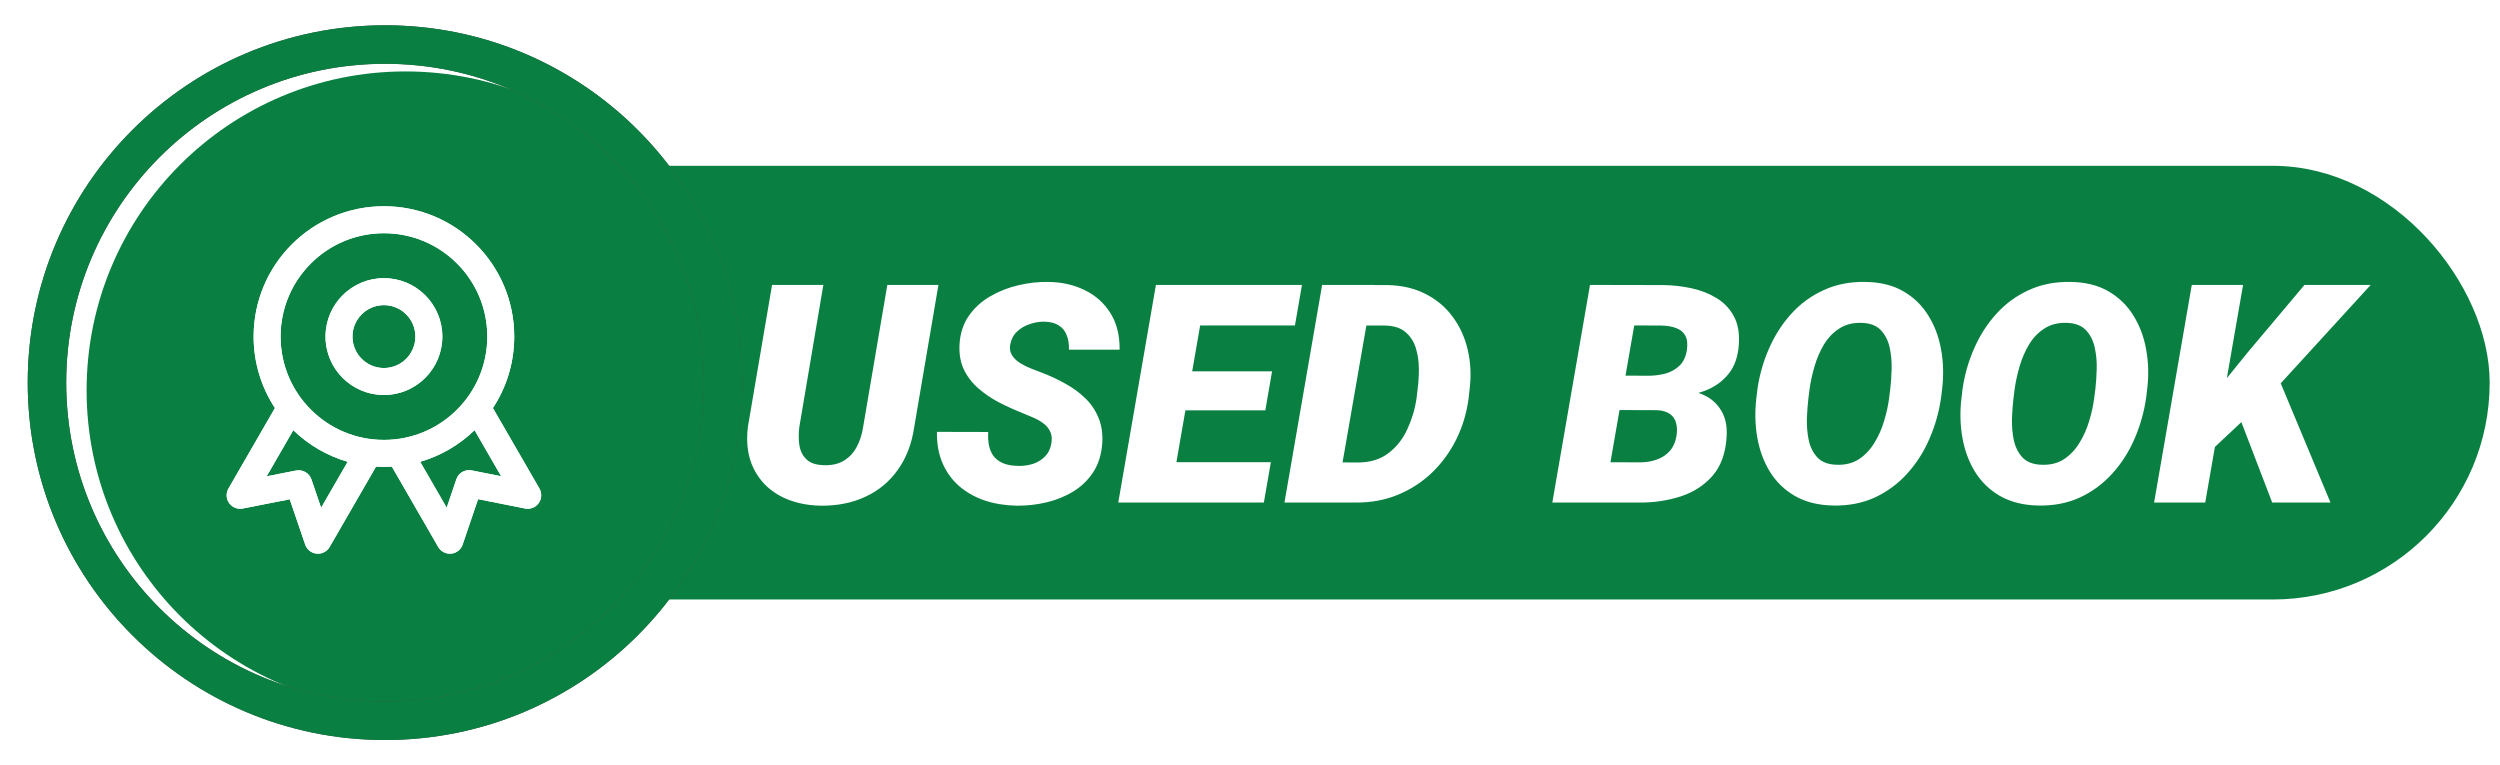 <svg width="98" height="30" viewBox="0 0 98 30" fill="none" xmlns="http://www.w3.org/2000/svg">
<rect x="16.095" y="7" width="81" height="16" rx="8" fill="#098041"/>
<g filter="url(#filter0_i_809_47678)">
<path d="M34.583 10.969H36.587L35.638 16.535C35.544 17.188 35.331 17.746 34.999 18.211C34.671 18.676 34.247 19.029 33.727 19.271C33.208 19.514 32.62 19.631 31.964 19.623C31.355 19.611 30.821 19.48 30.364 19.23C29.911 18.98 29.571 18.627 29.345 18.17C29.118 17.713 29.042 17.17 29.116 16.541L30.065 10.969H32.075L31.132 16.547C31.101 16.805 31.102 17.045 31.138 17.268C31.177 17.49 31.27 17.672 31.419 17.812C31.567 17.953 31.79 18.027 32.087 18.035C32.403 18.047 32.667 17.988 32.878 17.859C33.093 17.73 33.261 17.551 33.382 17.32C33.507 17.09 33.591 16.83 33.634 16.541L34.583 10.969ZM41.011 17.191C41.046 17.008 41.032 16.852 40.97 16.723C40.911 16.594 40.821 16.484 40.7 16.395C40.583 16.305 40.448 16.229 40.296 16.166C40.148 16.1 40.003 16.039 39.862 15.984C39.558 15.863 39.257 15.727 38.96 15.574C38.663 15.418 38.394 15.234 38.151 15.023C37.909 14.812 37.72 14.566 37.583 14.285C37.45 14.004 37.394 13.674 37.413 13.295C37.44 12.861 37.563 12.488 37.782 12.176C38.001 11.863 38.28 11.609 38.62 11.414C38.964 11.215 39.333 11.07 39.727 10.98C40.126 10.887 40.515 10.844 40.894 10.852C41.433 10.859 41.913 10.969 42.335 11.18C42.761 11.391 43.095 11.693 43.337 12.088C43.579 12.479 43.696 12.951 43.688 13.506H41.702C41.71 13.287 41.681 13.098 41.614 12.938C41.552 12.773 41.448 12.646 41.304 12.557C41.159 12.463 40.972 12.414 40.741 12.41C40.55 12.406 40.358 12.438 40.167 12.504C39.976 12.566 39.81 12.664 39.669 12.797C39.528 12.93 39.438 13.102 39.399 13.312C39.372 13.473 39.398 13.613 39.476 13.734C39.554 13.852 39.661 13.953 39.798 14.039C39.935 14.121 40.077 14.191 40.226 14.25C40.378 14.309 40.511 14.359 40.624 14.402C40.944 14.523 41.251 14.666 41.544 14.83C41.841 14.99 42.102 15.18 42.329 15.398C42.56 15.617 42.735 15.873 42.856 16.166C42.981 16.455 43.032 16.791 43.009 17.174C42.977 17.615 42.86 17.992 42.657 18.305C42.454 18.617 42.192 18.871 41.872 19.066C41.552 19.262 41.2 19.404 40.817 19.494C40.435 19.584 40.046 19.627 39.651 19.623C39.21 19.615 38.798 19.549 38.415 19.424C38.032 19.295 37.698 19.109 37.413 18.867C37.128 18.621 36.907 18.32 36.751 17.965C36.595 17.605 36.52 17.193 36.528 16.729L38.538 16.734C38.526 16.953 38.54 17.146 38.579 17.314C38.622 17.479 38.692 17.617 38.79 17.73C38.892 17.84 39.023 17.924 39.183 17.982C39.343 18.037 39.536 18.064 39.763 18.064C39.954 18.064 40.138 18.035 40.313 17.977C40.493 17.914 40.645 17.818 40.77 17.689C40.895 17.561 40.976 17.395 41.011 17.191ZM49.618 17.918L49.343 19.5H44.919L45.194 17.918H49.618ZM47.122 10.969L45.64 19.5H43.636L45.112 10.969H47.122ZM49.665 14.355L49.401 15.885H45.546L45.815 14.355H49.665ZM50.837 10.969L50.562 12.557H46.12L46.401 10.969H50.837ZM52.952 19.5H51.001L51.288 17.918L53.017 17.93C53.505 17.93 53.907 17.809 54.224 17.566C54.544 17.324 54.792 17.01 54.968 16.623C55.148 16.236 55.269 15.828 55.331 15.398L55.372 15.035C55.407 14.777 55.423 14.508 55.419 14.227C55.415 13.941 55.374 13.676 55.296 13.43C55.218 13.184 55.085 12.98 54.898 12.82C54.714 12.66 54.456 12.574 54.124 12.562L52.173 12.557L52.448 10.969L54.188 10.975C54.759 10.986 55.259 11.104 55.688 11.326C56.118 11.545 56.472 11.844 56.749 12.223C57.026 12.598 57.222 13.027 57.335 13.512C57.448 13.996 57.474 14.506 57.411 15.041L57.37 15.41C57.296 15.98 57.136 16.516 56.89 17.016C56.644 17.512 56.327 17.947 55.94 18.322C55.554 18.693 55.106 18.984 54.599 19.195C54.095 19.402 53.546 19.504 52.952 19.5ZM53.638 10.969L52.155 19.5H50.151L51.628 10.969H53.638ZM64.741 15.873H62.52L62.749 14.525L64.378 14.531C64.616 14.531 64.845 14.504 65.064 14.449C65.286 14.391 65.474 14.289 65.626 14.145C65.782 14 65.882 13.795 65.925 13.529C65.96 13.287 65.94 13.098 65.866 12.961C65.792 12.82 65.673 12.721 65.509 12.662C65.349 12.6 65.157 12.566 64.935 12.562L63.862 12.557L62.655 19.5H60.651L62.128 10.969L64.999 10.975C65.37 10.979 65.737 11.02 66.101 11.098C66.464 11.176 66.79 11.303 67.079 11.479C67.368 11.65 67.595 11.885 67.759 12.182C67.923 12.475 67.991 12.842 67.964 13.283C67.936 13.764 67.802 14.154 67.56 14.455C67.321 14.752 67.013 14.973 66.634 15.117C66.255 15.258 65.845 15.334 65.403 15.346L64.741 15.873ZM64.061 19.5H61.366L62.327 17.918L64.126 17.924C64.349 17.92 64.558 17.883 64.753 17.812C64.952 17.742 65.118 17.633 65.251 17.484C65.388 17.332 65.476 17.139 65.515 16.904C65.55 16.705 65.546 16.531 65.503 16.383C65.464 16.23 65.382 16.111 65.257 16.025C65.136 15.94 64.972 15.891 64.765 15.879L62.977 15.873L63.224 14.525L65.169 14.531L65.52 15.065C65.915 15.068 66.265 15.139 66.569 15.275C66.874 15.412 67.108 15.619 67.272 15.896C67.44 16.17 67.511 16.514 67.483 16.928C67.444 17.564 67.261 18.072 66.933 18.451C66.605 18.826 66.186 19.096 65.679 19.26C65.171 19.424 64.632 19.504 64.061 19.5ZM75.933 15.029L75.892 15.375C75.814 15.934 75.663 16.471 75.44 16.986C75.222 17.498 74.933 17.953 74.573 18.352C74.218 18.75 73.796 19.064 73.308 19.295C72.819 19.521 72.27 19.629 71.661 19.617C71.075 19.605 70.575 19.48 70.161 19.242C69.751 19.004 69.423 18.686 69.177 18.287C68.935 17.889 68.77 17.441 68.685 16.945C68.599 16.449 68.587 15.938 68.649 15.41L68.69 15.065C68.769 14.51 68.919 13.979 69.142 13.471C69.364 12.959 69.655 12.504 70.015 12.105C70.374 11.707 70.798 11.396 71.286 11.174C71.774 10.947 72.321 10.84 72.927 10.852C73.509 10.859 74.005 10.982 74.415 11.221C74.825 11.459 75.151 11.777 75.394 12.176C75.64 12.57 75.806 13.016 75.892 13.512C75.981 14.004 75.995 14.51 75.933 15.029ZM73.853 15.41L73.899 15.047C73.927 14.816 73.944 14.557 73.952 14.268C73.96 13.979 73.935 13.699 73.876 13.43C73.817 13.156 73.704 12.93 73.536 12.75C73.372 12.57 73.13 12.473 72.81 12.457C72.454 12.441 72.153 12.514 71.907 12.674C71.661 12.83 71.458 13.041 71.298 13.307C71.142 13.568 71.019 13.854 70.929 14.162C70.839 14.471 70.774 14.768 70.735 15.053L70.689 15.416C70.661 15.646 70.642 15.908 70.63 16.201C70.622 16.49 70.645 16.771 70.7 17.045C70.759 17.318 70.872 17.547 71.04 17.73C71.208 17.91 71.454 18.006 71.778 18.018C72.126 18.033 72.423 17.961 72.669 17.801C72.915 17.637 73.118 17.422 73.278 17.156C73.442 16.891 73.569 16.604 73.659 16.295C73.753 15.986 73.817 15.691 73.853 15.41ZM83.972 15.029L83.931 15.375C83.853 15.934 83.702 16.471 83.48 16.986C83.261 17.498 82.972 17.953 82.612 18.352C82.257 18.75 81.835 19.064 81.347 19.295C80.858 19.521 80.31 19.629 79.7 19.617C79.114 19.605 78.614 19.48 78.2 19.242C77.79 19.004 77.462 18.686 77.216 18.287C76.974 17.889 76.81 17.441 76.724 16.945C76.638 16.449 76.626 15.938 76.689 15.41L76.73 15.065C76.808 14.51 76.958 13.979 77.181 13.471C77.403 12.959 77.694 12.504 78.054 12.105C78.413 11.707 78.837 11.396 79.325 11.174C79.814 10.947 80.36 10.84 80.966 10.852C81.548 10.859 82.044 10.982 82.454 11.221C82.864 11.459 83.19 11.777 83.433 12.176C83.679 12.57 83.845 13.016 83.931 13.512C84.02 14.004 84.034 14.51 83.972 15.029ZM81.892 15.41L81.939 15.047C81.966 14.816 81.983 14.557 81.991 14.268C81.999 13.979 81.974 13.699 81.915 13.43C81.856 13.156 81.743 12.93 81.575 12.75C81.411 12.57 81.169 12.473 80.849 12.457C80.493 12.441 80.192 12.514 79.946 12.674C79.7 12.83 79.497 13.041 79.337 13.307C79.181 13.568 79.058 13.854 78.968 14.162C78.878 14.471 78.814 14.768 78.774 15.053L78.728 15.416C78.7 15.646 78.681 15.908 78.669 16.201C78.661 16.49 78.685 16.771 78.739 17.045C78.798 17.318 78.911 17.547 79.079 17.73C79.247 17.91 79.493 18.006 79.817 18.018C80.165 18.033 80.462 17.961 80.708 17.801C80.954 17.637 81.157 17.422 81.317 17.156C81.481 16.891 81.608 16.604 81.698 16.295C81.792 15.986 81.856 15.691 81.892 15.41ZM87.728 10.969L86.245 19.5H84.241L85.718 10.969H87.728ZM92.731 10.969L88.735 15.34L86.474 17.461L86.439 15.428L87.927 13.594L90.136 10.969H92.731ZM88.87 19.5L87.37 15.586L89.052 14.461L91.155 19.5H88.87Z" fill="white"/>
</g>
<rect x="16.095" y="7" width="81" height="16" rx="8" stroke="#098041"/>
<g filter="url(#filter1_iii_809_47678)">
<circle cx="15.095" cy="15" r="12.5" fill="#098041"/>
</g>
<circle cx="15.095" cy="15" r="13.254" stroke="#484848" stroke-width="1.509"/>
<circle cx="15.095" cy="15" r="13.254" stroke="#098041" stroke-width="1.509"/>
<g clip-path="url(#clip0_809_47678)">
<g filter="url(#filter2_ii_809_47678)">
<path fill-rule="evenodd" clip-rule="evenodd" d="M15.05 10.904C13.785 10.904 12.76 11.93 12.76 13.194C12.76 14.459 13.785 15.484 15.05 15.484C16.314 15.484 17.34 14.459 17.34 13.194C17.34 11.93 16.314 10.904 15.05 10.904ZM13.817 13.194C13.817 12.513 14.369 11.961 15.05 11.961C15.731 11.961 16.283 12.513 16.283 13.194C16.283 13.875 15.731 14.427 15.05 14.427C14.369 14.427 13.817 13.875 13.817 13.194Z" fill="white"/>
<path fill-rule="evenodd" clip-rule="evenodd" d="M15.05 10.904C13.785 10.904 12.76 11.93 12.76 13.194C12.76 14.459 13.785 15.484 15.05 15.484C16.314 15.484 17.34 14.459 17.34 13.194C17.34 11.93 16.314 10.904 15.05 10.904ZM13.817 13.194C13.817 12.513 14.369 11.961 15.05 11.961C15.731 11.961 16.283 12.513 16.283 13.194C16.283 13.875 15.731 14.427 15.05 14.427C14.369 14.427 13.817 13.875 13.817 13.194Z" fill="white"/>
</g>
<g filter="url(#filter3_ii_809_47678)">
<path fill-rule="evenodd" clip-rule="evenodd" d="M15.05 8.085C12.229 8.085 9.942 10.372 9.942 13.193C9.942 14.228 10.249 15.19 10.778 15.995L8.956 19.151C8.852 19.33 8.863 19.554 8.983 19.722C9.104 19.891 9.312 19.974 9.515 19.934L11.357 19.572L11.964 21.348C12.031 21.544 12.207 21.683 12.413 21.703C12.619 21.723 12.818 21.62 12.922 21.441L14.74 18.292C14.842 18.299 14.946 18.302 15.05 18.302C15.154 18.302 15.258 18.299 15.361 18.292L17.178 21.441C17.282 21.62 17.481 21.723 17.688 21.703C17.894 21.682 18.07 21.543 18.136 21.346L18.741 19.567L20.584 19.933C20.787 19.974 20.996 19.892 21.116 19.723C21.237 19.554 21.248 19.331 21.145 19.151L19.322 15.995C19.851 15.19 20.158 14.228 20.158 13.193C20.158 10.372 17.871 8.085 15.05 8.085ZM10.999 13.193C10.999 10.956 12.812 9.142 15.05 9.142C17.288 9.142 19.102 10.956 19.102 13.193C19.102 15.431 17.288 17.245 15.05 17.245C12.812 17.245 10.999 15.431 10.999 13.193ZM13.629 18.102C12.817 17.867 12.088 17.436 11.497 16.863L10.452 18.672L11.606 18.445C11.865 18.395 12.122 18.543 12.208 18.793L12.588 19.905L13.629 18.102ZM17.51 19.902L16.471 18.102C17.283 17.867 18.012 17.436 18.603 16.863L19.646 18.669L18.492 18.44C18.232 18.388 17.974 18.537 17.889 18.788L17.51 19.902Z" fill="white"/>
<path fill-rule="evenodd" clip-rule="evenodd" d="M15.05 8.085C12.229 8.085 9.942 10.372 9.942 13.193C9.942 14.228 10.249 15.19 10.778 15.995L8.956 19.151C8.852 19.33 8.863 19.554 8.983 19.722C9.104 19.891 9.312 19.974 9.515 19.934L11.357 19.572L11.964 21.348C12.031 21.544 12.207 21.683 12.413 21.703C12.619 21.723 12.818 21.62 12.922 21.441L14.74 18.292C14.842 18.299 14.946 18.302 15.05 18.302C15.154 18.302 15.258 18.299 15.361 18.292L17.178 21.441C17.282 21.62 17.481 21.723 17.688 21.703C17.894 21.682 18.07 21.543 18.136 21.346L18.741 19.567L20.584 19.933C20.787 19.974 20.996 19.892 21.116 19.723C21.237 19.554 21.248 19.331 21.145 19.151L19.322 15.995C19.851 15.19 20.158 14.228 20.158 13.193C20.158 10.372 17.871 8.085 15.05 8.085ZM10.999 13.193C10.999 10.956 12.812 9.142 15.05 9.142C17.288 9.142 19.102 10.956 19.102 13.193C19.102 15.431 17.288 17.245 15.05 17.245C12.812 17.245 10.999 15.431 10.999 13.193ZM13.629 18.102C12.817 17.867 12.088 17.436 11.497 16.863L10.452 18.672L11.606 18.445C11.865 18.395 12.122 18.543 12.208 18.793L12.588 19.905L13.629 18.102ZM17.51 19.902L16.471 18.102C17.283 17.867 18.012 17.436 18.603 16.863L19.646 18.669L18.492 18.44C18.232 18.388 17.974 18.537 17.889 18.788L17.51 19.902Z" fill="white"/>
</g>
</g>
<defs>
<filter id="filter0_i_809_47678" x="29.005" y="10.834" width="63.927" height="9.001" filterUnits="userSpaceOnUse" color-interpolation-filters="sRGB">
<feFlood flood-opacity="0" result="BackgroundImageFix"/>
<feBlend mode="normal" in="SourceGraphic" in2="BackgroundImageFix" result="shape"/>
<feColorMatrix in="SourceAlpha" type="matrix" values="0 0 0 0 0 0 0 0 0 0 0 0 0 0 0 0 0 0 127 0" result="hardAlpha"/>
<feOffset dx="0.2" dy="0.2"/>
<feGaussianBlur stdDeviation="0.1"/>
<feComposite in2="hardAlpha" operator="arithmetic" k2="-1" k3="1"/>
<feColorMatrix type="matrix" values="0 0 0 0 0 0 0 0 0 0 0 0 0 0 0 0 0 0 0.5 0"/>
<feBlend mode="normal" in2="shape" result="effect1_innerShadow_809_47678"/>
</filter>
<filter id="filter1_iii_809_47678" x="0.886" y="0.791" width="28.718" height="28.718" filterUnits="userSpaceOnUse" color-interpolation-filters="sRGB">
<feFlood flood-opacity="0" result="BackgroundImageFix"/>
<feBlend mode="normal" in="SourceGraphic" in2="BackgroundImageFix" result="shape"/>
<feColorMatrix in="SourceAlpha" type="matrix" values="0 0 0 0 0 0 0 0 0 0 0 0 0 0 0 0 0 0 127 0" result="hardAlpha"/>
<feOffset dx="0.5"/>
<feComposite in2="hardAlpha" operator="arithmetic" k2="-1" k3="1"/>
<feColorMatrix type="matrix" values="0 0 0 0 0 0 0 0 0 0 0 0 0 0 0 0 0 0 0.25 0"/>
<feBlend mode="normal" in2="shape" result="effect1_innerShadow_809_47678"/>
<feColorMatrix in="SourceAlpha" type="matrix" values="0 0 0 0 0 0 0 0 0 0 0 0 0 0 0 0 0 0 127 0" result="hardAlpha"/>
<feOffset dx="0.5" dy="0.5"/>
<feGaussianBlur stdDeviation="2"/>
<feComposite in2="hardAlpha" operator="arithmetic" k2="-1" k3="1"/>
<feColorMatrix type="matrix" values="0 0 0 0 0 0 0 0 0 0 0 0 0 0 0 0 0 0 0.5 0"/>
<feBlend mode="normal" in2="effect1_innerShadow_809_47678" result="effect2_innerShadow_809_47678"/>
<feColorMatrix in="SourceAlpha" type="matrix" values="0 0 0 0 0 0 0 0 0 0 0 0 0 0 0 0 0 0 127 0" result="hardAlpha"/>
<feOffset dx="-0.2" dy="-0.2"/>
<feGaussianBlur stdDeviation="2"/>
<feComposite in2="hardAlpha" operator="arithmetic" k2="-1" k3="1"/>
<feColorMatrix type="matrix" values="0 0 0 0 0 0 0 0 0 0 0 0 0 0 0 0 0 0 0.5 0"/>
<feBlend mode="normal" in2="effect2_innerShadow_809_47678" result="effect3_innerShadow_809_47678"/>
</filter>
<filter id="filter2_ii_809_47678" x="12.56" y="10.704" width="4.98" height="4.98" filterUnits="userSpaceOnUse" color-interpolation-filters="sRGB">
<feFlood flood-opacity="0" result="BackgroundImageFix"/>
<feBlend mode="normal" in="SourceGraphic" in2="BackgroundImageFix" result="shape"/>
<feColorMatrix in="SourceAlpha" type="matrix" values="0 0 0 0 0 0 0 0 0 0 0 0 0 0 0 0 0 0 127 0" result="hardAlpha"/>
<feOffset dx="-0.2" dy="-0.2"/>
<feGaussianBlur stdDeviation="0.15"/>
<feComposite in2="hardAlpha" operator="arithmetic" k2="-1" k3="1"/>
<feColorMatrix type="matrix" values="0 0 0 0 0 0 0 0 0 0.471 0 0 0 0 0.957 0 0 0 0.5 0"/>
<feBlend mode="normal" in2="shape" result="effect1_innerShadow_809_47678"/>
<feColorMatrix in="SourceAlpha" type="matrix" values="0 0 0 0 0 0 0 0 0 0 0 0 0 0 0 0 0 0 127 0" result="hardAlpha"/>
<feOffset dx="0.2" dy="0.2"/>
<feGaussianBlur stdDeviation="0.1"/>
<feComposite in2="hardAlpha" operator="arithmetic" k2="-1" k3="1"/>
<feColorMatrix type="matrix" values="0 0 0 0 0.035 0 0 0 0 0.502 0 0 0 0 0.255 0 0 0 0.2 0"/>
<feBlend mode="normal" in2="effect1_innerShadow_809_47678" result="effect2_innerShadow_809_47678"/>
</filter>
<filter id="filter3_ii_809_47678" x="8.685" y="7.885" width="12.731" height="14.02" filterUnits="userSpaceOnUse" color-interpolation-filters="sRGB">
<feFlood flood-opacity="0" result="BackgroundImageFix"/>
<feBlend mode="normal" in="SourceGraphic" in2="BackgroundImageFix" result="shape"/>
<feColorMatrix in="SourceAlpha" type="matrix" values="0 0 0 0 0 0 0 0 0 0 0 0 0 0 0 0 0 0 127 0" result="hardAlpha"/>
<feOffset dx="-0.2" dy="-0.2"/>
<feGaussianBlur stdDeviation="0.15"/>
<feComposite in2="hardAlpha" operator="arithmetic" k2="-1" k3="1"/>
<feColorMatrix type="matrix" values="0 0 0 0 0 0 0 0 0 0.471 0 0 0 0 0.957 0 0 0 0.5 0"/>
<feBlend mode="normal" in2="shape" result="effect1_innerShadow_809_47678"/>
<feColorMatrix in="SourceAlpha" type="matrix" values="0 0 0 0 0 0 0 0 0 0 0 0 0 0 0 0 0 0 127 0" result="hardAlpha"/>
<feOffset dx="0.2" dy="0.2"/>
<feGaussianBlur stdDeviation="0.1"/>
<feComposite in2="hardAlpha" operator="arithmetic" k2="-1" k3="1"/>
<feColorMatrix type="matrix" values="0 0 0 0 0.035 0 0 0 0 0.502 0 0 0 0 0.255 0 0 0 0.2 0"/>
<feBlend mode="normal" in2="effect1_innerShadow_809_47678" result="effect2_innerShadow_809_47678"/>
</filter>
<clipPath id="clip0_809_47678">
<rect width="13" height="15" fill="white" transform="translate(8.595 7.5)"/>
</clipPath>
</defs>
</svg>

